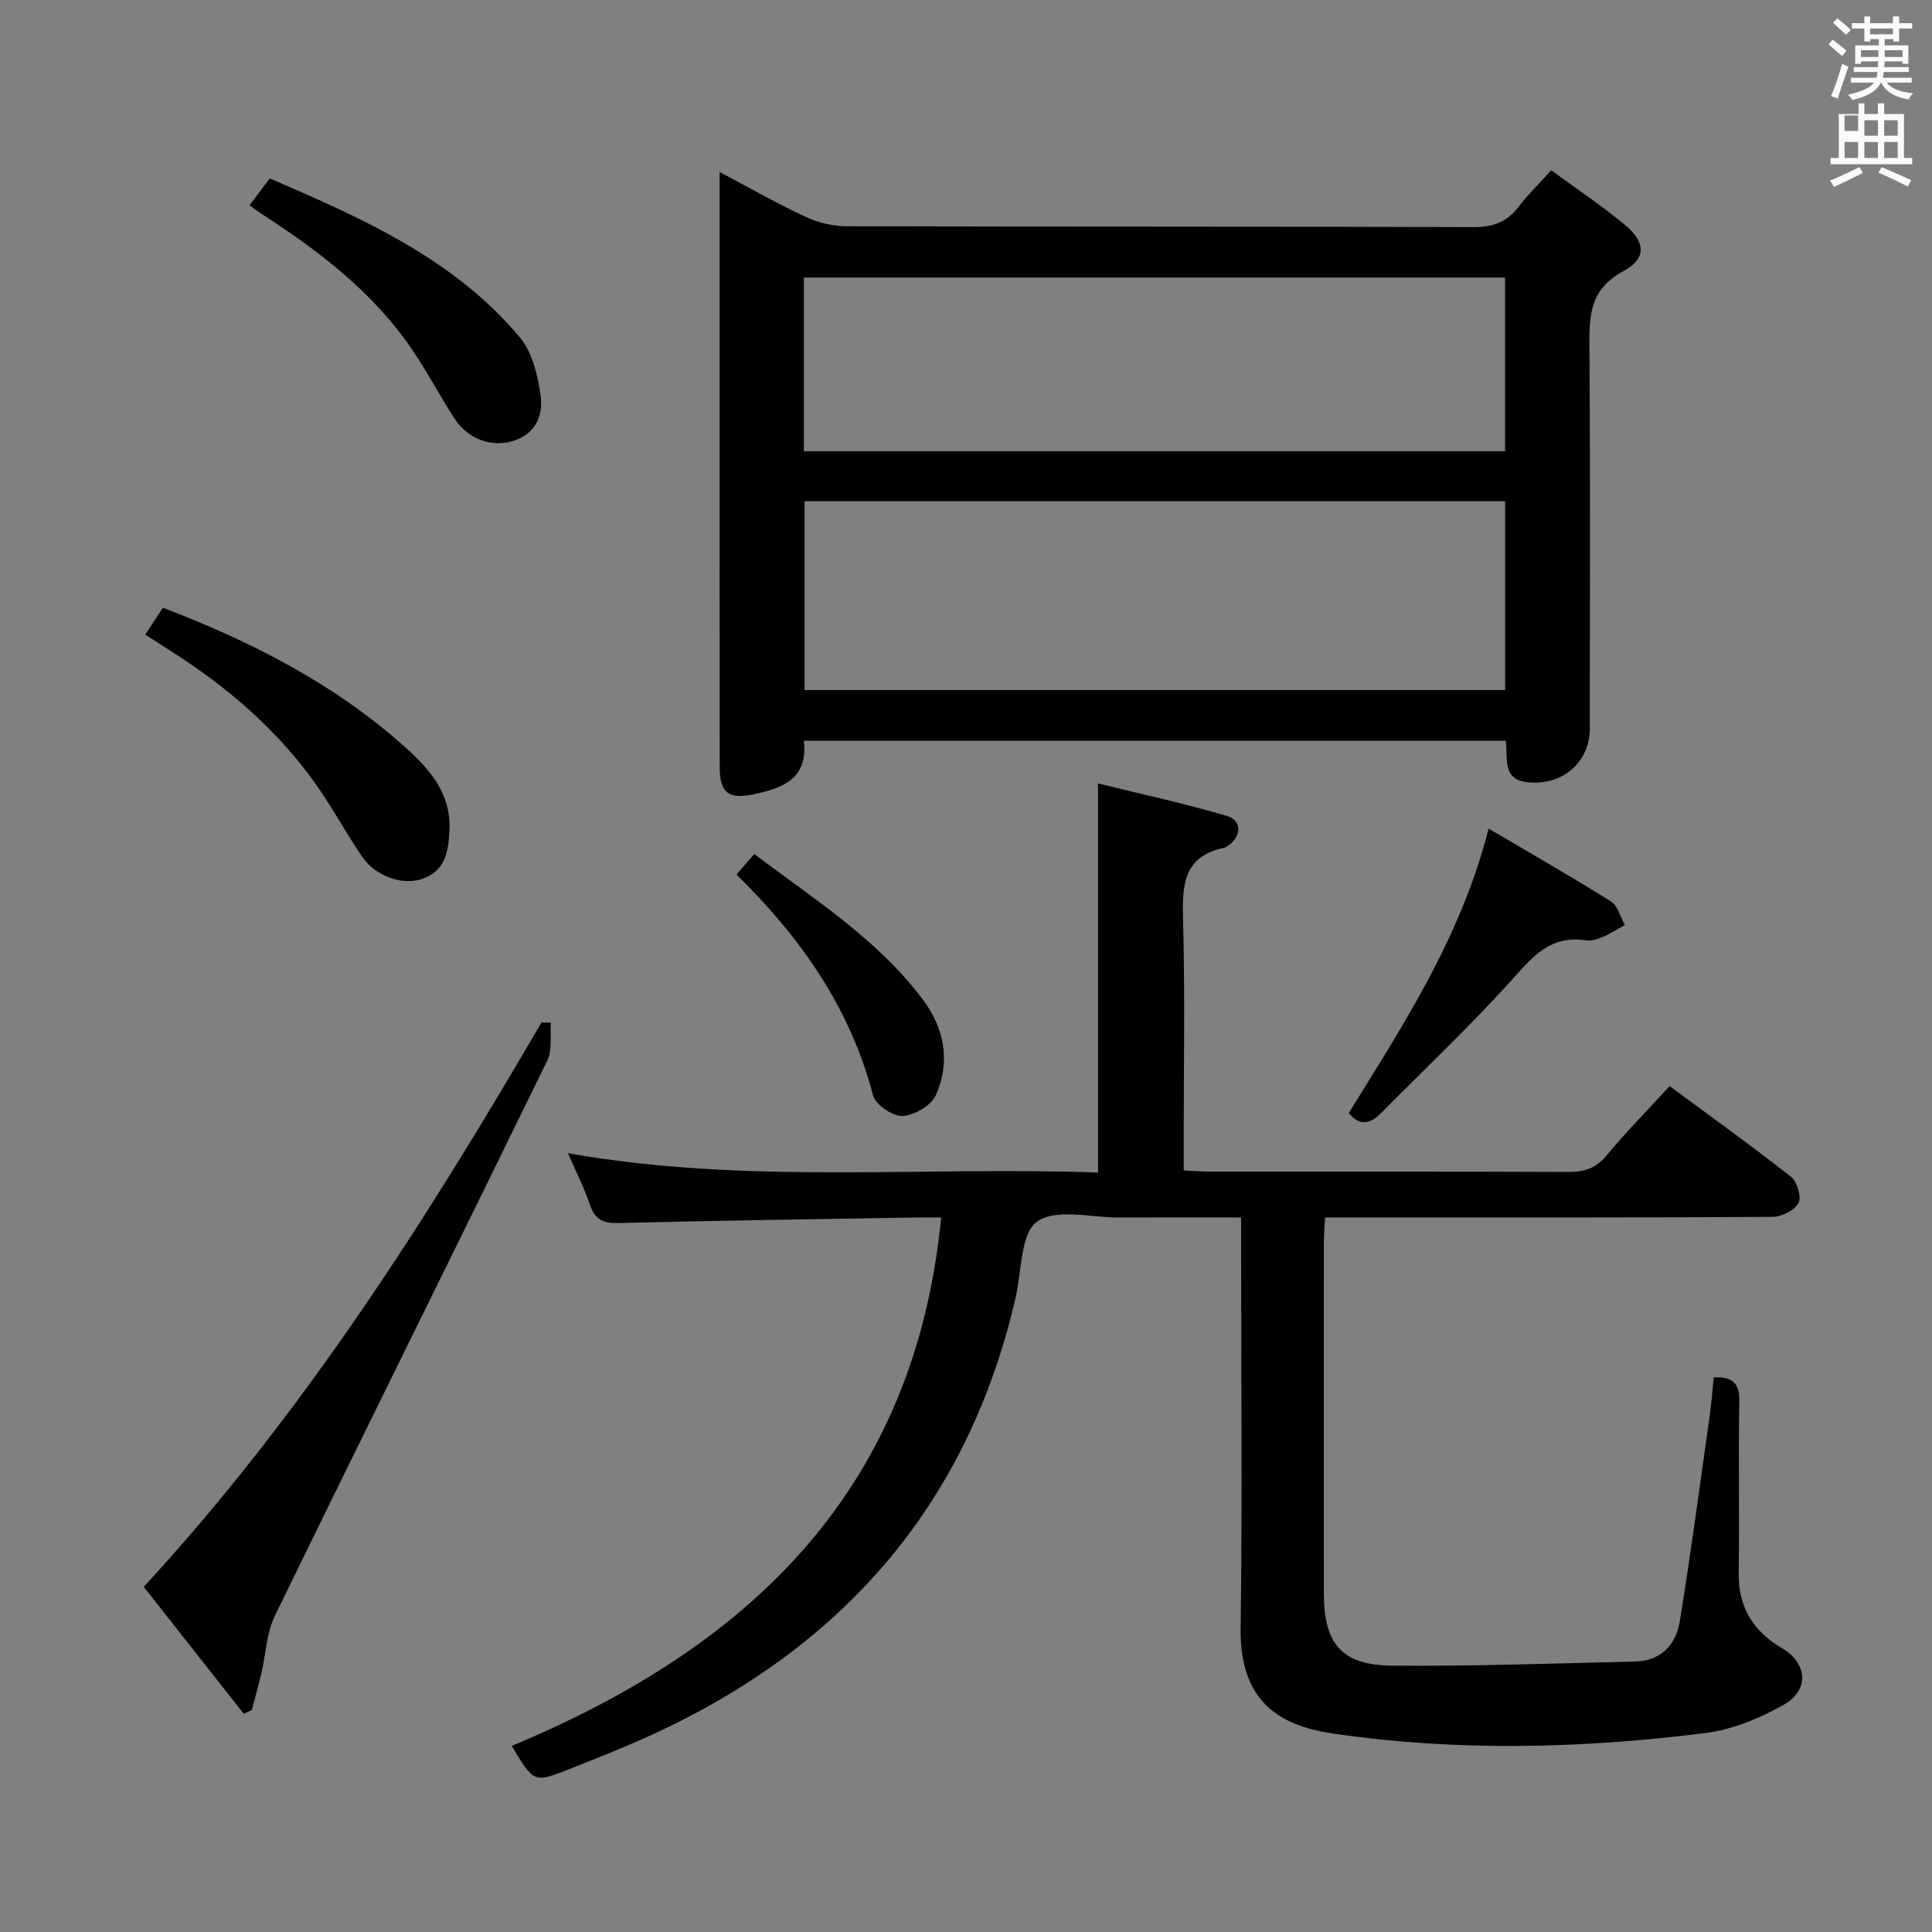 <svg enable-background="new 0 0 400 400" viewBox="0 0 400 400" xmlns="http://www.w3.org/2000/svg"><rect x="0" y="0" width="400" height="400" fill="#808080" stroke="none"/><path d="m378.6 9.2.8-1c.9.7 1.9 1.4 2.9 2.3l-.9 1.1c-1.1-.9-2-1.7-2.8-2.4zm.5 10.7c.9-2.1 1.6-4.3 2.3-6.7.4.2.8.4 1.3.6-.7 2.1-1.5 4.3-2.2 6.6zm.4-15.2.9-.9c1 .8 2 1.6 2.8 2.4l-1 1c-1-.9-1.9-1.8-2.7-2.5zm12.5-1.3h1.2v1.4h2.7v1.1h-2.7v2.7h-1.2v-.5h-1.8v1.3h4.9v3.8h-1.2v-.5h-3.7c0 .4-.1.9-.1 1.2h5.1v1h-5.2c0 .5-.1.9-.2 1.2h6v1h-5.2c1.1 1.3 2.9 2 5.5 2.2-.4.4-.7.8-.9 1.3-2.9-.5-4.8-1.6-5.7-3.5h-.1c-.8 1.7-2.7 2.9-5.9 3.6-.2-.4-.6-.8-.9-1.1 2.8-.6 4.6-1.4 5.4-2.5h-4.8v-1h5.3c.1-.3.2-.7.2-1.2h-4.9v-1h5c0-.4 0-.8.1-1.2h-3.6v.5h-1.2v-3.8h4.9v-1.3h-1.8v.5h-1.2v-2.7h-2.6v-1.1h2.6v-1.4h1.2v1.4h4.7v-1.4zm-6.7 8.4h3.6c0-.4 0-.9 0-1.4h-3.6zm1.9-4.7h4.7v-1.2h-4.7zm6.7 3.3h-3.7v1.4h3.7z" fill="#fafbfa"/><path d="m384.7 21.4h1.3v2.2h2.8v-2.2h1.3v2.2h4.1v9.1h1.7v1.3h-16.9v-1.3h1.7v-9.1h4.1v-2.2zm.3 13.2.7 1.2c-1.8.9-3.8 1.9-6 2.9-.2-.4-.5-.8-.8-1.3 2.4-1 4.4-2 6.1-2.8zm-3.1-7.5h2.8v-3.2h-2.8v4.2zm0 5.6h2.8v-3.3h-2.8zm4.1-4.6h2.8v-3.2h-2.8zm0 4.6h2.8v-3.3h-2.8zm3.6 1.9c2.1.9 4.1 1.8 6.1 2.7l-.7 1.3c-2.2-1.1-4.2-2-6.1-2.9zm3.3-9.7h-2.8v3.2h2.8zm-2.8 7.8h2.8v-3.3h-2.8z" fill="#fafbfa"/><g fill="#010000"><path d="m105.95 361.47c49.14-20.45 83.39-52.79 88.91-109.4-1.93 0-3.67-.03-5.41 0-20.47.35-40.95.63-61.42 1.15-3.19.08-4.86-.73-5.89-3.79-1.15-3.43-2.82-6.68-4.55-10.67 36.8 6.52 73.23 2.69 109.75 4 0-26.91 0-53.12 0-80.56 8.94 2.21 17.9 4.14 26.67 6.73 3.16.93 3.06 4.17.3 6.14-.27.19-.57.39-.88.46-8.53 1.78-8.68 7.87-8.49 14.96.42 15.32.13 30.66.13 45.99v5.85c2 .09 3.62.23 5.25.24 24.83.01 49.66-.04 74.49.07 3.24.01 5.6-.76 7.77-3.37 4.03-4.86 8.48-9.37 13.1-14.4 8.41 6.21 16.9 12.3 25.11 18.75 1.28 1.01 2.24 4.2 1.58 5.44-.81 1.52-3.48 2.87-5.35 2.88-29 .18-57.99.12-86.99.12-1.79 0-3.58 0-5.69 0-.1 2.09-.25 3.7-.25 5.32-.01 24.16-.02 48.33 0 72.49.01 10.49 3.69 14.91 14.2 14.99 16.76.13 33.52-.46 50.28-.86 5.31-.13 8.43-3.5 9.21-8.31 2.29-14.07 4.16-28.21 6.16-42.32.39-2.73.59-5.5.87-8.2 4.14-.18 5.35 1.4 5.29 5-.2 11.83.05 23.66-.12 35.49-.1 7.08 2.97 12.05 8.92 15.55 5.3 3.11 5.82 8.69.35 11.77-4.95 2.8-10.62 5.13-16.21 5.83-25.68 3.23-51.49 3.86-77.14.08-10.86-1.6-19.25-6.5-19.04-21.77.36-26.33.1-52.66.1-78.99 0-1.8 0-3.6 0-6.07-8.66 0-16.93-.03-25.2.01-5.83.03-13.13-1.93-17.03.84-3.45 2.46-3.19 10.22-4.44 15.66-10.07 43.78-36.78 73.5-77.33 91.5-5.01 2.22-10.11 4.24-15.22 6.25-7.21 2.84-7.23 2.8-11.79-4.85z"/><path d="m311.75 153.35c-48.58 0-96.66 0-145.33 0 .94 7.84-4.29 9.82-10.38 11.09-5.21 1.09-7.02-.21-7.03-5.69-.04-24.32-.02-48.63-.02-72.95 0-16.45 0-32.9 0-50.19 6.27 3.32 11.85 6.51 17.66 9.22 2.59 1.21 5.64 2 8.48 2.01 43.3.12 86.6.03 129.9.18 4.06.01 6.95-1 9.37-4.2 1.89-2.49 4.16-4.68 6.77-7.56 5.18 3.8 10.42 7.29 15.23 11.28 4.3 3.56 4.56 6.99-.27 9.58-7.19 3.86-7.11 9.56-7.06 16.22.2 26.15.09 52.29.08 78.44 0 7.05-5.58 11.84-12.66 11.2-5.61-.5-4.25-4.85-4.74-8.63zm-.13-10.48c0-13.35 0-26.21 0-39.1-48.59 0-96.8 0-145.04 0v39.1zm-145.19-49.44h145.18c0-12.31 0-24.21 0-35.96-48.62 0-96.85 0-145.18 0z"/><path d="m114.05 211.73c-.21 2.63.34 5.64-.74 7.85-18.72 38.36-37.71 76.58-56.4 114.95-1.75 3.59-1.87 7.96-2.81 11.96-.6 2.54-1.31 5.05-1.97 7.57-.56.25-1.11.5-1.67.75-6.79-8.62-13.58-17.24-20.7-26.27 32.72-35.51 58.33-75.61 82.34-116.83.66.01 1.31.02 1.95.02z"/><path d="m33.72 125.82c18.37 7.03 35.29 15.67 49.75 28.51 5.12 4.54 9.86 9.6 9.59 17.26-.15 4.28-.68 8.53-5.38 10.29-4.28 1.6-9.96-.45-12.76-4.58-3.26-4.81-6.03-9.95-9.37-14.7-7.85-11.17-17.99-19.96-29.42-27.32-1.93-1.25-3.87-2.49-6.05-3.89 1.22-1.87 2.29-3.51 3.64-5.57z"/><path d="m51.66 42.5c1.42-1.88 2.69-3.58 4.19-5.56 19.17 8.26 38.07 16.58 51.76 32.88 2.54 3.02 3.67 7.67 4.28 11.74.65 4.25-.79 8.26-5.74 9.76-4.38 1.33-9.3-.4-12.06-4.68-3.06-4.74-5.7-9.76-8.88-14.42-7.93-11.63-18.86-20.02-30.51-27.59-.96-.62-1.87-1.31-3.04-2.13z"/><path d="m279.25 230.45c11.27-18.29 23.2-36.3 28.95-58.9 8.99 5.3 17.27 10.03 25.35 15.1 1.41.89 1.93 3.2 2.86 4.86-1.54.85-3.04 1.83-4.65 2.52-1.04.45-2.32.82-3.4.65-7.85-1.22-11.62 4.11-16.16 9.09-8.4 9.21-17.47 17.79-26.24 26.66-2.22 2.24-4.38 2.82-6.71.02z"/><path d="m152.48 181.06c1.21-1.39 2.25-2.59 3.69-4.25 12.45 9.44 25.57 17.66 34.96 30.23 4.47 5.99 5.67 12.89 2.62 19.72-.96 2.14-4.48 4.19-6.91 4.29-2.04.09-5.59-2.35-6.1-4.29-4.71-18.1-14.97-32.65-28.26-45.7z"/></g></svg>
